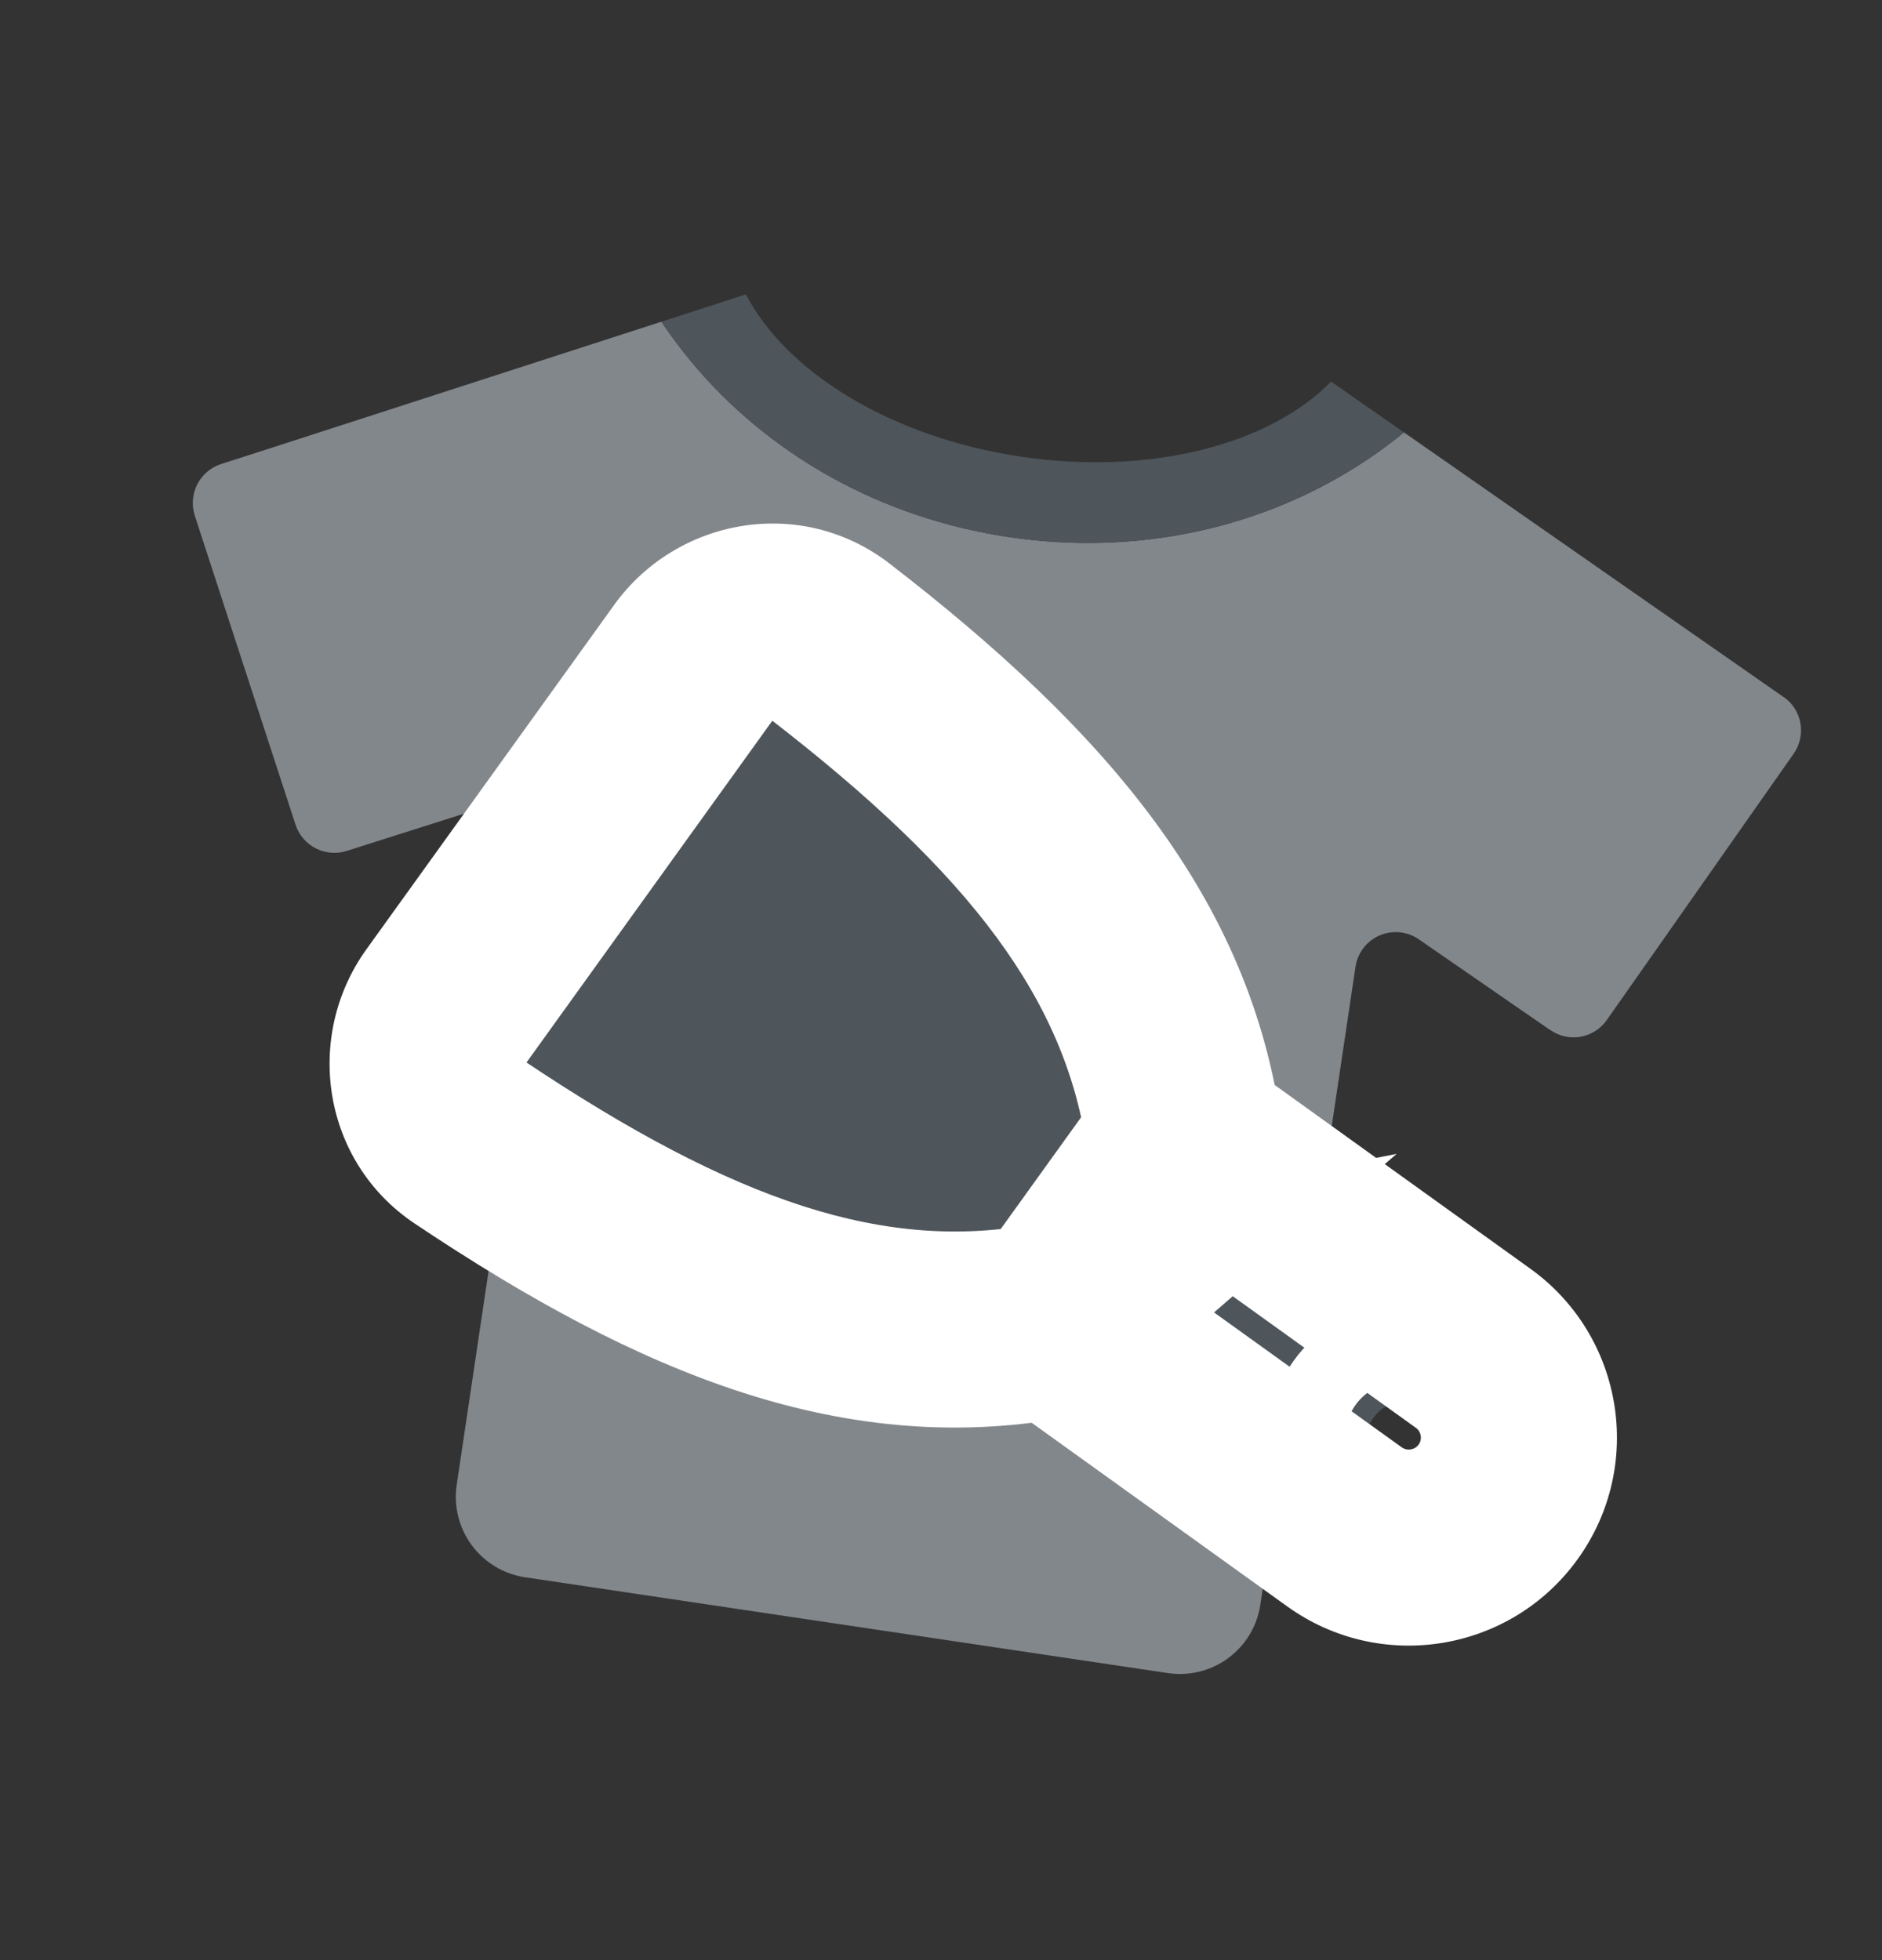 <svg width="48" height="50" viewBox="0 0 96 100" fill="none" xmlns="http://www.w3.org/2000/svg">
    <rect x="0" y="0" width="96" height="100" fill="#333333" stroke="none"/>
    <g clip-path="url(#clip0)">
    <path d="M11.267 23.677C10.745 23.849 10.312 24.222 10.062 24.712C9.812 25.203 9.766 25.772 9.933 26.297L15.076 42.076C15.248 42.599 15.62 43.032 16.11 43.282C16.6 43.532 17.168 43.578 17.692 43.41L20.073 42.653L13.637 22.916L11.267 23.677ZM71.618 22.061C70.989 22.575 70.335 23.058 69.657 23.507C64.413 26.985 57.949 28.368 51.458 27.4C44.967 26.433 39.193 23.225 35.189 18.368C34.673 17.741 34.188 17.089 33.736 16.413L13.637 22.916L20.073 42.653L25.474 40.938C25.81 40.833 26.166 40.814 26.511 40.884C26.855 40.955 27.176 41.111 27.443 41.34C27.71 41.569 27.915 41.862 28.038 42.191C28.16 42.521 28.198 42.877 28.145 43.225L23.296 75.752C23.134 76.841 23.41 77.949 24.064 78.833C24.718 79.718 25.696 80.305 26.784 80.468L59.58 85.357C60.667 85.519 61.774 85.242 62.658 84.587C63.542 83.932 64.129 82.952 64.291 81.864L69.143 49.324C69.194 48.976 69.334 48.646 69.547 48.367C69.761 48.087 70.042 47.867 70.364 47.726C70.686 47.585 71.039 47.529 71.389 47.562C71.739 47.595 72.075 47.717 72.365 47.916L77.025 51.135L82.98 42.636L85.958 38.386L88.936 34.136L71.618 22.061ZM90.99 35.569L88.936 34.136L85.958 38.386L82.98 42.636L77.025 51.135L79.072 52.548L79.08 52.549C79.53 52.864 80.087 52.987 80.629 52.89C81.17 52.794 81.65 52.486 81.965 52.035L91.491 38.456C91.648 38.233 91.76 37.982 91.82 37.716C91.88 37.45 91.887 37.174 91.841 36.906C91.795 36.637 91.696 36.38 91.55 36.15C91.405 35.919 91.215 35.72 90.993 35.563L90.99 35.569Z" fill="#82878C"/>
    <path d="M52.07 23.296C45.422 22.305 40.092 18.967 38.049 15.017L33.736 16.413C34.188 17.089 34.673 17.741 35.189 18.368C39.193 23.225 44.972 26.433 51.458 27.4C57.944 28.367 64.41 26.984 69.656 23.507C70.333 23.058 70.987 22.575 71.616 22.06L67.898 19.467C64.792 22.649 58.72 24.287 52.07 23.296Z" fill="#4E555B"/>
    
    <mask id="path-3-outside-1" maskUnits="userSpaceOnUse" x="12.311" y="22.393" width="81.124" height="75.197" fill="black">
        <rect fill="white" x="12.311" y="22.393" width="81.124" height="75.197"/>
        <path fill-rule="evenodd" clip-rule="evenodd" d="M35.385 33.783C36.997 31.541 40.133 31.022 42.319 32.709C52.932 40.899 59.131 48.427 60.433 58.213L57.156 62.77L57.156 62.77L53.981 67.185L60.436 58.215L75.143 68.785C77.66 70.595 78.233 74.102 76.422 76.618C74.611 79.135 71.102 79.708 68.584 77.898L53.877 67.328L53.878 67.328C44.186 69.206 35.077 65.725 23.937 58.269C21.642 56.733 21.136 53.594 22.748 51.353L29.067 42.568L29.067 42.568L35.385 33.783ZM73.201 74.6C73.846 73.702 73.665 72.468 72.796 71.843C71.927 71.218 70.699 71.438 70.053 72.336C69.408 73.233 69.589 74.468 70.459 75.093C71.328 75.718 72.555 75.497 73.201 74.6Z"/>
    </mask>

    <path fill-rule="evenodd" clip-rule="evenodd" d="M35.385 33.783C36.997 31.541 40.133 31.022 42.319 32.709C52.932 40.899 59.131 48.427 60.433 58.213L57.156 62.77L57.156 62.77L53.981 67.185L60.436 58.215L75.143 68.785C77.66 70.595 78.233 74.102 76.422 76.618C74.611 79.135 71.102 79.708 68.584 77.898L53.877 67.328L53.878 67.328C44.186 69.206 35.077 65.725 23.937 58.269C21.642 56.733 21.136 53.594 22.748 51.353L29.067 42.568L29.067 42.568L35.385 33.783ZM73.201 74.6C73.846 73.702 73.665 72.468 72.796 71.843C71.927 71.218 70.699 71.438 70.053 72.336C69.408 73.233 69.589 74.468 70.459 75.093C71.328 75.718 72.555 75.497 73.201 74.6Z" fill="#4E555B"/>
    <path d="M42.319 32.709L45.374 28.751L45.374 28.751L42.319 32.709ZM60.433 58.213L64.493 61.132L65.651 59.521L65.39 57.553L60.433 58.213ZM57.156 62.77L53.096 59.851L50.177 63.91L54.236 66.829L57.156 62.77ZM57.156 62.77L61.215 65.689L64.134 61.63L60.075 58.711L57.156 62.77ZM53.981 67.185L49.921 64.265L58.039 70.105L53.981 67.185ZM60.436 58.215L63.354 54.155L59.297 51.238L56.378 55.294L60.436 58.215ZM75.143 68.785L72.225 72.845L72.225 72.845L75.143 68.785ZM68.584 77.898L65.666 81.958L65.666 81.958L68.584 77.898ZM53.877 67.328L50.599 63.553L45.827 67.699L50.959 71.388L53.877 67.328ZM53.878 67.328L57.157 71.102L71.239 58.869L52.926 62.419L53.878 67.328ZM23.937 58.269L26.718 54.113L23.937 58.269ZM22.748 51.353L26.808 54.272L22.748 51.353ZM29.067 42.568L33.126 45.487L36.045 41.428L31.986 38.509L29.067 42.568ZM29.067 42.568L25.007 39.649L22.088 43.708L26.147 46.627L29.067 42.568ZM70.459 75.093L67.539 79.152L67.539 79.152L70.459 75.093ZM45.374 28.751C40.86 25.267 34.522 26.419 31.326 30.864L39.444 36.703C39.449 36.696 39.447 36.699 39.44 36.704C39.435 36.707 39.428 36.71 39.418 36.712C39.407 36.713 39.384 36.715 39.35 36.707C39.312 36.697 39.28 36.68 39.265 36.668L45.374 28.751ZM65.39 57.553C63.822 45.772 56.309 37.19 45.374 28.751L39.265 36.668C49.555 44.609 54.44 51.082 55.477 58.872L65.39 57.553ZM61.215 65.689L64.493 61.132L56.374 55.293L53.096 59.851L61.215 65.689ZM60.075 58.711L60.075 58.711L54.236 66.829L54.236 66.829L60.075 58.711ZM58.04 70.104L61.215 65.689L53.096 59.851L49.921 64.265L58.04 70.104ZM56.378 55.294L49.922 64.264L58.039 70.105L64.494 61.135L56.378 55.294ZM78.061 64.725L63.354 54.155L57.518 62.275L72.225 72.845L78.061 64.725ZM80.48 79.539C83.905 74.78 82.822 68.147 78.061 64.725L72.225 72.845C72.499 73.042 72.561 73.423 72.364 73.698L80.48 79.539ZM65.666 81.958C70.425 85.379 77.057 84.296 80.48 79.539L72.364 73.698C72.165 73.974 71.779 74.037 71.502 73.838L65.666 81.958ZM50.959 71.388L65.666 81.958L71.502 73.838L56.796 63.268L50.959 71.388ZM50.599 63.553L50.599 63.553L57.157 71.102L57.157 71.102L50.599 63.553ZM21.156 62.424C32.635 70.106 43.161 74.498 54.829 72.236L52.926 62.419C45.21 63.915 37.52 61.343 26.718 54.113L21.156 62.424ZM18.689 48.433C15.493 52.878 16.417 59.252 21.156 62.424L26.718 54.113C26.734 54.124 26.76 54.149 26.782 54.182C26.8 54.212 26.806 54.234 26.808 54.245C26.81 54.255 26.809 54.262 26.808 54.268C26.806 54.277 26.802 54.279 26.808 54.272L18.689 48.433ZM25.007 39.649L18.689 48.433L26.808 54.272L33.126 45.487L25.007 39.649ZM26.147 46.627L26.147 46.627L31.986 38.509L31.986 38.509L26.147 46.627ZM31.326 30.864L25.007 39.649L33.126 45.487L39.444 36.703L31.326 30.864ZM69.876 75.902C68.382 74.827 68.264 72.901 69.142 71.68L77.26 77.519C79.429 74.503 78.948 70.109 75.715 67.784L69.876 75.902ZM74.113 75.255C73.234 76.476 71.371 76.977 69.876 75.902L75.715 67.784C72.483 65.459 68.163 66.401 65.994 69.416L74.113 75.255ZM73.378 71.033C74.872 72.108 74.991 74.034 74.113 75.255L65.994 69.416C63.825 72.432 64.307 76.827 67.539 79.152L73.378 71.033ZM69.142 71.68C70.02 70.459 71.884 69.959 73.378 71.033L67.539 79.152C70.772 81.477 75.091 80.535 77.26 77.519L69.142 71.68Z" fill="white" mask="url(#path-3-outside-1)"/>
    </g>

    <defs>
        <clipPath id="clip0">
            <rect width="82.897" height="88.397" fill="white" transform="translate(13.599 0.25) rotate(8.48)"/>
        </clipPath>
    </defs>
</svg>
